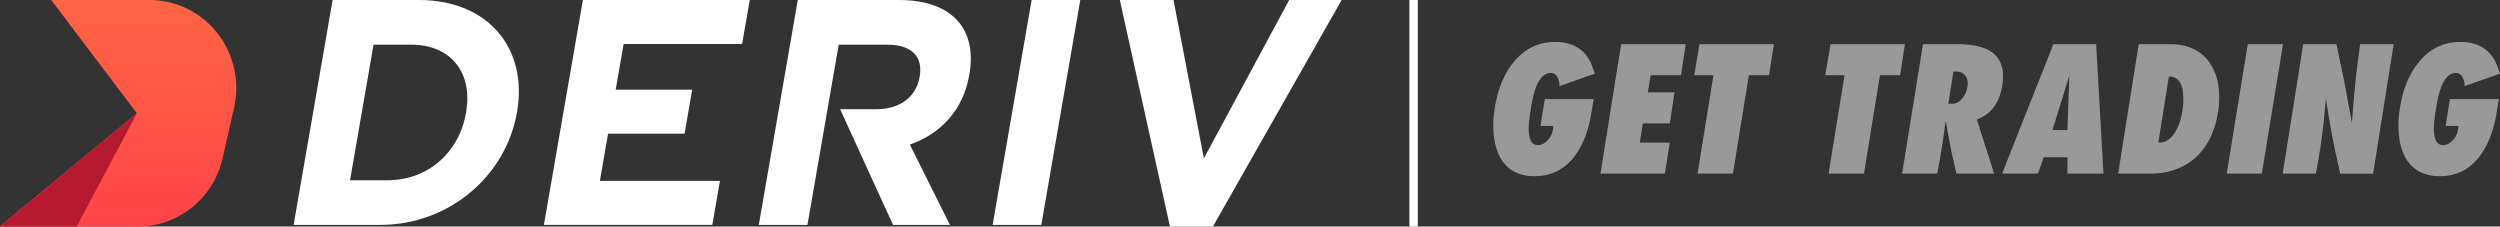 <svg width="298" height="27" fill="none" xmlns="http://www.w3.org/2000/svg"><rect width="100%" height="100%" fill="#333333" stroke="none"/><path fill-rule="evenodd" clip-rule="evenodd" d="M185.393 5c1.09 0 2.012.249 2.765.746.754.498 1.302 1.231 1.645 2.2l.304.832-4.239 1.492a1.27 1.27 0 00.019-.246c0-.101-.038-.269-.114-.503a1.511 1.511 0 00-.304-.559.797.797 0 00-.608-.265c-.697 0-1.261.5-1.691 1.5-.292.697-.52 1.61-.685 2.737-.076.468-.126.81-.152 1.025a10.537 10.537 0 00-.114 1.368c0 .596.086 1.074.257 1.435.171.36.472.541.903.541.342 0 .693-.182 1.054-.545.362-.363.58-.78.656-1.252l.076-.497h-1.539l.513-3.204h5.835l-.248 1.46c-.342 2.225-1.02 4.007-2.033 5.346-1.204 1.593-2.788 2.389-4.751 2.389-1.762 0-3.06-.625-3.897-1.875-.697-1.035-1.045-2.423-1.045-4.166a11.859 11.859 0 01.133-1.78c.317-2.31 1.052-4.196 2.205-5.66C181.655 5.838 183.341 5 185.393 5zm107.893 0c1.09 0 2.012.249 2.766.746.753.498 1.302 1.231 1.644 2.2l.304.832-4.238 1.492c.012-.063.019-.145.019-.246s-.038-.269-.114-.503a1.526 1.526 0 00-.304-.559.8.8 0 00-.609-.265c-.697 0-1.26.5-1.691 1.5-.292.697-.52 1.61-.684 2.737-.076.468-.127.81-.152 1.025a10.537 10.537 0 00-.114 1.368c0 .596.085 1.074.256 1.435.171.36.472.541.903.541.342 0 .694-.182 1.055-.545a2.26 2.26 0 00.656-1.252l.075-.497h-1.539l.513-3.204h5.835l-.247 1.46c-.342 2.225-1.02 4.007-2.034 5.346-1.204 1.593-2.787 2.389-4.751 2.389-1.762 0-3.06-.625-3.896-1.875-.697-1.035-1.046-2.423-1.046-4.166a11.834 11.834 0 01.133-1.78c.317-2.31 1.052-4.196 2.205-5.66C289.549 5.838 291.234 5 293.286 5zm-92.346.265l-.57 3.697h-3.612l-.342 2.047h3.193l-.57 3.697h-3.212L195.466 17h3.573l-.589 3.697h-7.678l2.47-15.432h7.698zm10.51 0l-.59 3.697h-2.394l-1.901 11.735h-4.219l1.9-11.735-2.29-.001.617-3.696h8.877zm15.622 0l-.589 3.697h-2.395l-1.901 11.735h-4.219l1.901-11.735-2.291-.001.618-3.696h8.876zm6.215 0c1.989 0 3.427.36 4.314 1.08.773.63 1.159 1.552 1.159 2.764 0 .379-.038.789-.114 1.23-.139.809-.399 1.515-.779 2.121a4.021 4.021 0 01-1.787 1.59l-.437.19 2.053 6.457h-4.485l-.59-2.56a254.84 254.84 0 01-.456-2.426 33.022 33.022 0 00-.247-1.346 81.573 81.573 0 00-.171 1.346c-.114.796-.241 1.611-.38 2.445-.064.43-.159.98-.285 1.65-.038.215-.095.511-.171.89h-4.181l2.489-15.43h4.068zm16.572 0l.875 15.432h-4.296v-1.953h-2.832l-.684 1.953h-4.276l6.12-15.432h5.093zm8.819 0c1.976 0 3.478.65 4.504 1.95.9 1.137 1.349 2.614 1.349 4.431 0 .416-.031.878-.094 1.382-.305 2.285-1.097 4.09-2.376 5.415-1.445 1.503-3.396 2.254-5.854 2.254h-3.725l2.452-15.432h3.744zm13.456 0l-2.528 15.432h-4.181l2.508-15.432h4.201zm6.366 0l.894 4.257.95 5.108.152-1.892c.114-1.374.221-2.522.323-3.443.063-.593.171-1.457.323-2.592.038-.353.102-.832.19-1.438h3.991l-2.451 15.432h-3.916a12.447 12.447 0 01-.17-.759c-.317-1.415-.52-2.35-.609-2.805a99.234 99.234 0 01-.627-3.47l-.304-1.914c-.076.77-.133 1.384-.171 1.839a73.744 73.744 0 01-.361 3.146 91.74 91.74 0 01-.418 2.617c-.051.329-.133.777-.247 1.346h-3.954l2.452-15.432h3.953zm-19.86 3.868h-.114L257.271 17h.133c.735 0 1.356-.415 1.863-1.245.418-.68.709-1.522.874-2.529.076-.44.114-.911.114-1.415 0-.792-.108-1.408-.323-1.849-.279-.553-.71-.83-1.292-.83zM246.666 9l-2.014 6.502h1.786L246.666 9zm-13.455-.474h-.362l-.608 3.848h.456c.457 0 .862-.22 1.217-.66.316-.39.519-.849.608-1.377.025-.176.038-.302.038-.377 0-.44-.13-.79-.39-1.047a1.306 1.306 0 00-.959-.387z" fill="#999"/><path d="M6.13 0v.03L16.314 13.5 0 26.97V27h16.474c4.807 0 8.979-3.373 10.06-8.136l1.363-6.008a10.63 10.63 0 00-1.98-8.894A10.261 10.261 0 0017.84 0H6.13z" fill="url(#paint0_linear)"/><path d="M16.308 13.527L9.144 27H0l16.308-13.473z" fill="#B51A31"/><path d="M139.883 0l3.62 18.88L153.67 0h6.254l-15.343 27h-5.123l-5.977-27h6.402zM49.931 0c8.279 0 13.01 5.782 11.703 13.327l-.014.076C60.31 20.95 53.57 26.81 45.282 26.81H35L39.647 0h10.284zm57.219 0c3.353 0 5.785.959 7.204 2.72 1.21 1.492 1.64 3.6 1.197 6.127l-.013.077c-.742 4.326-3.51 7.046-7.082 8.311l4.778 9.574h-6.781l-6.309-13.793h4.364c2.826 0 4.712-1.541 5.103-3.791l.014-.076c.438-2.523-1.069-3.825-3.895-3.825h-5.754l-3.727 21.485h-5.8L95.096 0h12.054zm21.621 0l-4.647 26.809h-5.802L122.971 0h5.8zm-39.4 0l-.911 5.247H74.336l-.945 5.438h9.118l-.91 5.247h-9.117l-.976 5.625h14.313l-.91 5.247H64.834L69.481 0h19.89zM49.008 5.324h-4.481l-2.804 16.161h4.484c4.744 0 8.51-3.255 9.334-8.005l.013-.077c.824-4.747-1.799-8.08-6.546-8.08z" fill="#fff"/><path d="M168.5 0v27" stroke="#fff"/><defs><linearGradient id="paint0_linear" x1="14.081" y1="0" x2="14.081" y2="27" gradientUnits="userSpaceOnUse"><stop stop-color="#FF6544"/><stop offset="1" stop-color="#FF4449"/></linearGradient></defs></svg>